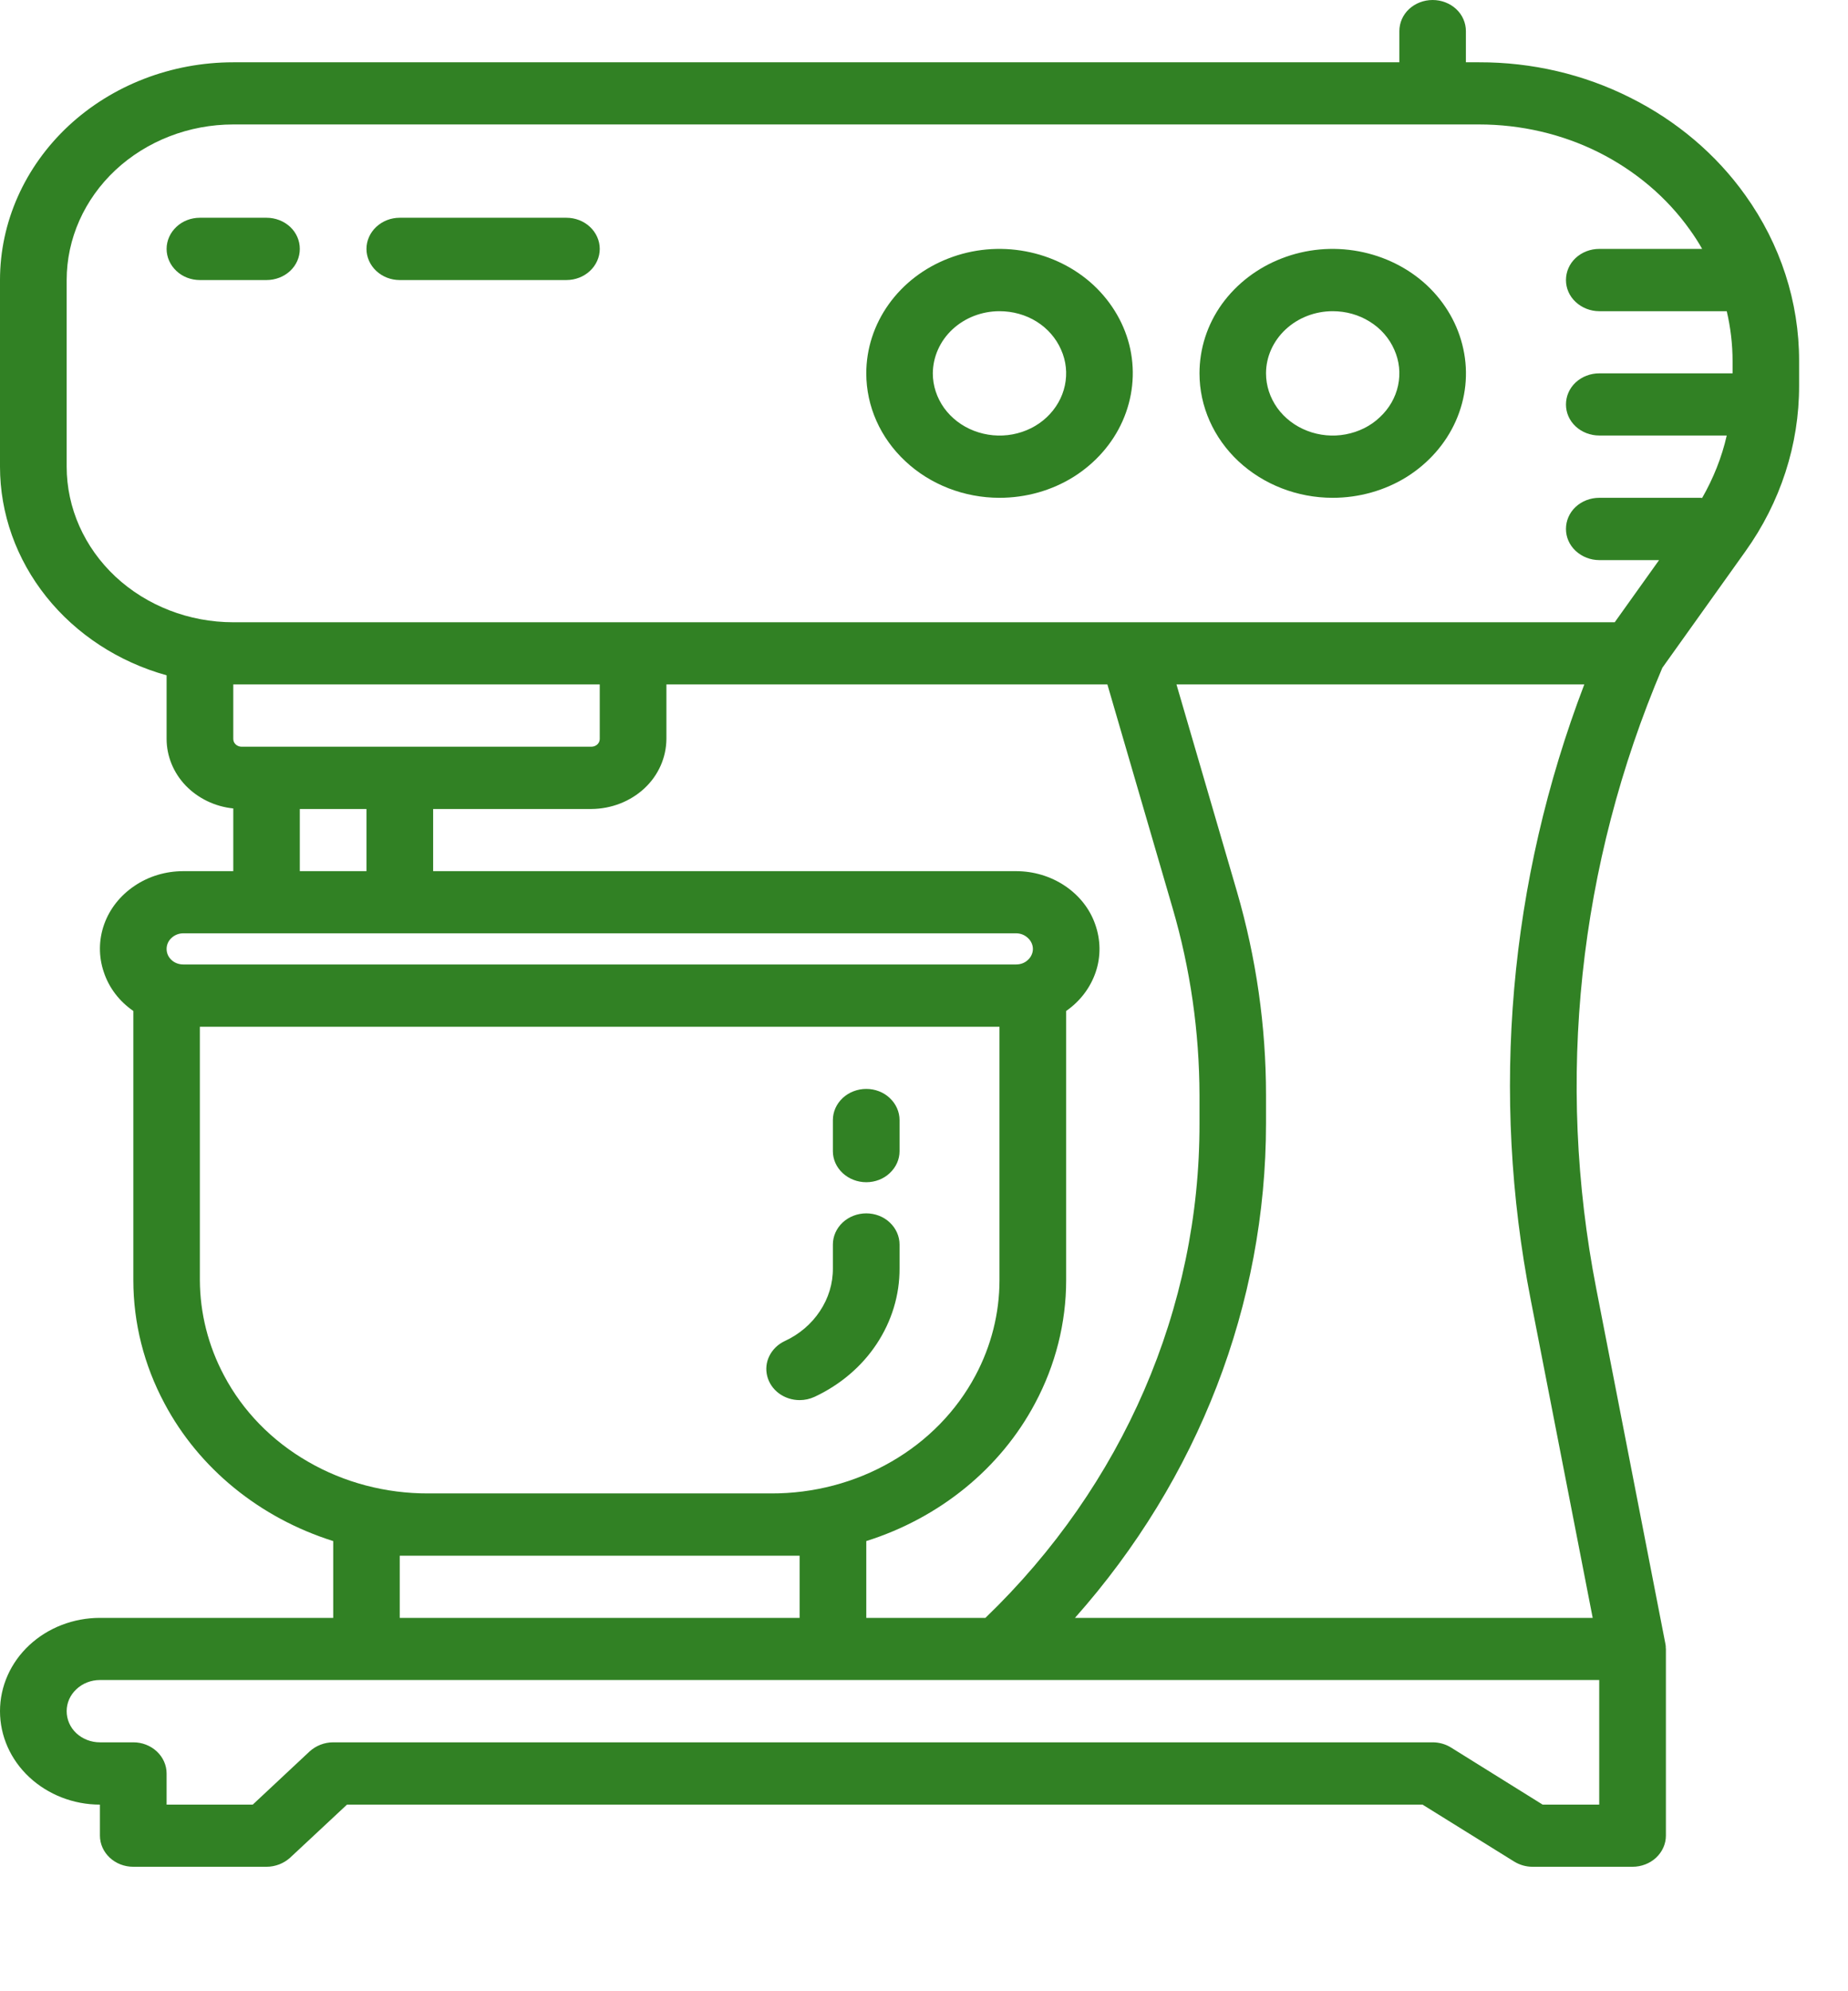 <svg width="13" height="14" viewBox="0 0 13 14" fill="none" xmlns="http://www.w3.org/2000/svg">
<path d="M12.278 1.373C12.073 1.085 11.794 0.849 11.467 0.686C11.141 0.522 10.776 0.437 10.405 0.438H10.312V0.219C10.312 0.161 10.288 0.105 10.244 0.064C10.2 0.023 10.14 0 10.078 0C10.016 0 9.956 0.023 9.912 0.064C9.868 0.105 9.844 0.161 9.844 0.219V0.438H1.641C1.206 0.438 0.789 0.599 0.481 0.886C0.173 1.174 0 1.563 0 1.969V3.281C0 3.611 0.115 3.932 0.326 4.196C0.537 4.46 0.834 4.654 1.172 4.748V5.195C1.172 5.316 1.22 5.433 1.306 5.523C1.393 5.613 1.512 5.671 1.641 5.684V6.125H1.289C1.166 6.125 1.046 6.161 0.947 6.228C0.847 6.295 0.772 6.389 0.733 6.498C0.694 6.607 0.693 6.725 0.73 6.834C0.766 6.944 0.839 7.04 0.938 7.108V9.001C0.938 9.301 1.013 9.598 1.157 9.867C1.399 10.323 1.826 10.672 2.344 10.835V11.375H0.703C0.517 11.375 0.338 11.444 0.206 11.567C0.074 11.69 0 11.857 0 12.031C0 12.205 0.074 12.372 0.206 12.495C0.338 12.618 0.517 12.688 0.703 12.688V12.906C0.703 12.964 0.728 13.02 0.772 13.061C0.816 13.102 0.875 13.125 0.938 13.125H1.875C1.906 13.125 1.936 13.119 1.965 13.108C1.993 13.097 2.019 13.081 2.041 13.061L2.441 12.688H10.007L10.651 13.088C10.69 13.112 10.735 13.125 10.781 13.125H11.484C11.546 13.125 11.606 13.102 11.65 13.061C11.694 13.02 11.719 12.964 11.719 12.906V11.594C11.719 11.591 11.718 11.588 11.718 11.585C11.718 11.582 11.718 11.579 11.718 11.575C11.717 11.57 11.717 11.565 11.716 11.56C11.715 11.559 11.715 11.557 11.715 11.555L11.229 9.06C10.943 7.593 11.104 6.081 11.694 4.695L12.278 3.877C12.525 3.532 12.657 3.126 12.656 2.711V2.539C12.657 2.124 12.525 1.718 12.278 1.373V1.373ZM0.469 3.281V1.969C0.469 1.679 0.593 1.401 0.812 1.196C1.032 0.991 1.33 0.875 1.641 0.875H10.405C10.698 0.875 10.988 0.942 11.246 1.071C11.505 1.201 11.726 1.388 11.888 1.616C11.919 1.659 11.948 1.704 11.974 1.75H11.25C11.188 1.75 11.128 1.773 11.084 1.814C11.04 1.855 11.016 1.911 11.016 1.969C11.016 2.027 11.04 2.082 11.084 2.123C11.128 2.164 11.188 2.188 11.25 2.188H12.147C12.174 2.303 12.188 2.421 12.188 2.539V2.625H11.25C11.188 2.625 11.128 2.648 11.084 2.689C11.04 2.73 11.016 2.786 11.016 2.844C11.016 2.902 11.04 2.957 11.084 2.998C11.128 3.039 11.188 3.062 11.25 3.062H12.147C12.112 3.216 12.053 3.363 11.974 3.501C11.967 3.5 11.96 3.5 11.953 3.5H11.25C11.188 3.5 11.128 3.523 11.084 3.564C11.04 3.605 11.016 3.661 11.016 3.719C11.016 3.777 11.04 3.832 11.084 3.873C11.128 3.914 11.188 3.938 11.25 3.938H11.671L11.359 4.375H1.641C1.33 4.375 1.032 4.259 0.812 4.054C0.593 3.849 0.469 3.571 0.469 3.281V3.281ZM8.248 6.382C8.374 6.812 8.437 7.255 8.438 7.7V7.897C8.441 9.195 7.901 10.443 6.932 11.375H6.094V10.835C6.611 10.672 7.038 10.324 7.281 9.867C7.425 9.598 7.5 9.301 7.5 9.001V7.108C7.598 7.04 7.671 6.944 7.708 6.834C7.745 6.725 7.743 6.607 7.704 6.498C7.666 6.389 7.591 6.295 7.491 6.228C7.391 6.161 7.271 6.125 7.148 6.125H3.047V5.688H4.16C4.3 5.687 4.434 5.635 4.533 5.543C4.632 5.451 4.687 5.326 4.688 5.195V4.812H7.79L8.248 6.382ZM4.219 4.812V5.195C4.219 5.21 4.213 5.224 4.202 5.234C4.191 5.244 4.176 5.25 4.16 5.25H1.699C1.684 5.25 1.669 5.244 1.658 5.234C1.647 5.224 1.641 5.21 1.641 5.195V4.812H4.219ZM2.109 5.688H2.578V6.125H2.109V5.688ZM1.289 6.562H7.148C7.18 6.562 7.209 6.574 7.231 6.595C7.253 6.615 7.266 6.643 7.266 6.672C7.266 6.701 7.253 6.729 7.231 6.749C7.209 6.77 7.18 6.781 7.148 6.781H1.289C1.258 6.781 1.228 6.77 1.206 6.749C1.184 6.729 1.172 6.701 1.172 6.672C1.172 6.643 1.184 6.615 1.206 6.595C1.228 6.574 1.258 6.562 1.289 6.562ZM1.576 9.671C1.465 9.463 1.407 9.233 1.406 9.001V7.219H7.031V9.001C7.031 9.233 6.973 9.463 6.862 9.671C6.729 9.921 6.524 10.131 6.27 10.277C6.016 10.424 5.723 10.501 5.425 10.5H3.013C2.714 10.501 2.421 10.424 2.167 10.277C1.913 10.131 1.708 9.921 1.576 9.671ZM2.812 10.938H5.625V11.375H2.812V10.938ZM11.25 12.688H10.852L10.208 12.287C10.17 12.263 10.124 12.25 10.078 12.25H2.344C2.313 12.25 2.282 12.256 2.254 12.267C2.226 12.278 2.2 12.294 2.178 12.314L1.778 12.688H1.172V12.469C1.172 12.411 1.147 12.355 1.103 12.314C1.059 12.273 1 12.25 0.938 12.25H0.703C0.641 12.25 0.581 12.227 0.537 12.186C0.493 12.145 0.469 12.089 0.469 12.031C0.469 11.973 0.493 11.918 0.537 11.877C0.581 11.835 0.641 11.812 0.703 11.812H11.25V12.688ZM10.768 9.138L11.204 11.375H7.562C8.431 10.397 8.906 9.167 8.906 7.897V7.7C8.906 7.216 8.837 6.734 8.701 6.267L8.276 4.812H11.145C10.615 6.199 10.485 7.69 10.768 9.138V9.138Z" fill="#318124"/>
<path d="M5.625 9.844C5.662 9.844 5.697 9.836 5.73 9.821C5.91 9.737 6.062 9.608 6.167 9.449C6.273 9.289 6.329 9.105 6.328 8.917V8.75C6.328 8.692 6.303 8.636 6.259 8.595C6.216 8.554 6.156 8.531 6.094 8.531C6.032 8.531 5.972 8.554 5.928 8.595C5.884 8.636 5.859 8.692 5.859 8.75V8.917C5.86 9.024 5.828 9.128 5.768 9.218C5.708 9.309 5.622 9.382 5.52 9.429C5.473 9.451 5.435 9.488 5.413 9.532C5.39 9.577 5.385 9.627 5.397 9.675C5.409 9.723 5.438 9.766 5.48 9.797C5.521 9.827 5.572 9.844 5.625 9.844V9.844Z" fill="#318124"/>
<path d="M6.094 8.312C6.156 8.312 6.216 8.289 6.259 8.248C6.303 8.207 6.328 8.152 6.328 8.094V7.875C6.328 7.817 6.303 7.761 6.259 7.72C6.216 7.679 6.156 7.656 6.094 7.656C6.032 7.656 5.972 7.679 5.928 7.72C5.884 7.761 5.859 7.817 5.859 7.875V8.094C5.859 8.152 5.884 8.207 5.928 8.248C5.972 8.289 6.032 8.312 6.094 8.312Z" fill="#318124"/>
<path d="M9.375 3.5C9.56 3.5 9.742 3.449 9.896 3.353C10.05 3.256 10.17 3.12 10.241 2.96C10.312 2.8 10.331 2.624 10.294 2.454C10.258 2.285 10.169 2.129 10.038 2.006C9.907 1.884 9.74 1.801 9.558 1.767C9.376 1.733 9.188 1.75 9.016 1.817C8.845 1.883 8.699 1.995 8.595 2.139C8.492 2.283 8.438 2.452 8.438 2.625C8.438 2.857 8.537 3.079 8.712 3.243C8.888 3.407 9.126 3.5 9.375 3.5ZM9.375 2.188C9.468 2.188 9.558 2.213 9.635 2.261C9.713 2.309 9.773 2.378 9.808 2.458C9.844 2.538 9.853 2.625 9.835 2.71C9.817 2.795 9.772 2.873 9.706 2.934C9.641 2.996 9.557 3.037 9.466 3.054C9.376 3.071 9.281 3.062 9.196 3.029C9.11 2.996 9.037 2.94 8.985 2.868C8.934 2.796 8.906 2.712 8.906 2.625C8.906 2.509 8.956 2.398 9.044 2.316C9.132 2.234 9.251 2.188 9.375 2.188V2.188Z" fill="#318124"/>
<path d="M7.031 3.5C7.217 3.5 7.398 3.449 7.552 3.353C7.706 3.256 7.826 3.12 7.897 2.96C7.968 2.8 7.987 2.624 7.951 2.454C7.915 2.285 7.825 2.129 7.694 2.006C7.563 1.884 7.396 1.801 7.214 1.767C7.032 1.733 6.844 1.75 6.672 1.817C6.501 1.883 6.355 1.995 6.252 2.139C6.149 2.283 6.094 2.452 6.094 2.625C6.094 2.857 6.193 3.079 6.369 3.243C6.544 3.407 6.783 3.5 7.031 3.5V3.5ZM7.031 2.188C7.124 2.188 7.215 2.213 7.292 2.261C7.369 2.309 7.429 2.378 7.464 2.458C7.5 2.538 7.509 2.625 7.491 2.71C7.473 2.795 7.428 2.873 7.363 2.934C7.297 2.996 7.214 3.037 7.123 3.054C7.032 3.071 6.938 3.062 6.852 3.029C6.766 2.996 6.693 2.94 6.641 2.868C6.59 2.796 6.562 2.712 6.562 2.625C6.563 2.509 6.612 2.398 6.7 2.316C6.788 2.234 6.907 2.188 7.031 2.188V2.188Z" fill="#318124"/>
<path d="M2.109 1.75C2.109 1.692 2.085 1.636 2.041 1.595C1.997 1.554 1.937 1.531 1.875 1.531H1.406C1.344 1.531 1.284 1.554 1.241 1.595C1.197 1.636 1.172 1.692 1.172 1.75C1.172 1.808 1.197 1.864 1.241 1.905C1.284 1.946 1.344 1.969 1.406 1.969H1.875C1.937 1.969 1.997 1.946 2.041 1.905C2.085 1.864 2.109 1.808 2.109 1.75Z" fill="#318124"/>
<path d="M2.812 1.969H3.984C4.047 1.969 4.106 1.946 4.15 1.905C4.194 1.864 4.219 1.808 4.219 1.75C4.219 1.692 4.194 1.636 4.15 1.595C4.106 1.554 4.047 1.531 3.984 1.531H2.812C2.75 1.531 2.691 1.554 2.647 1.595C2.603 1.636 2.578 1.692 2.578 1.75C2.578 1.808 2.603 1.864 2.647 1.905C2.691 1.946 2.75 1.969 2.812 1.969Z" fill="#318124"/>
</svg>
